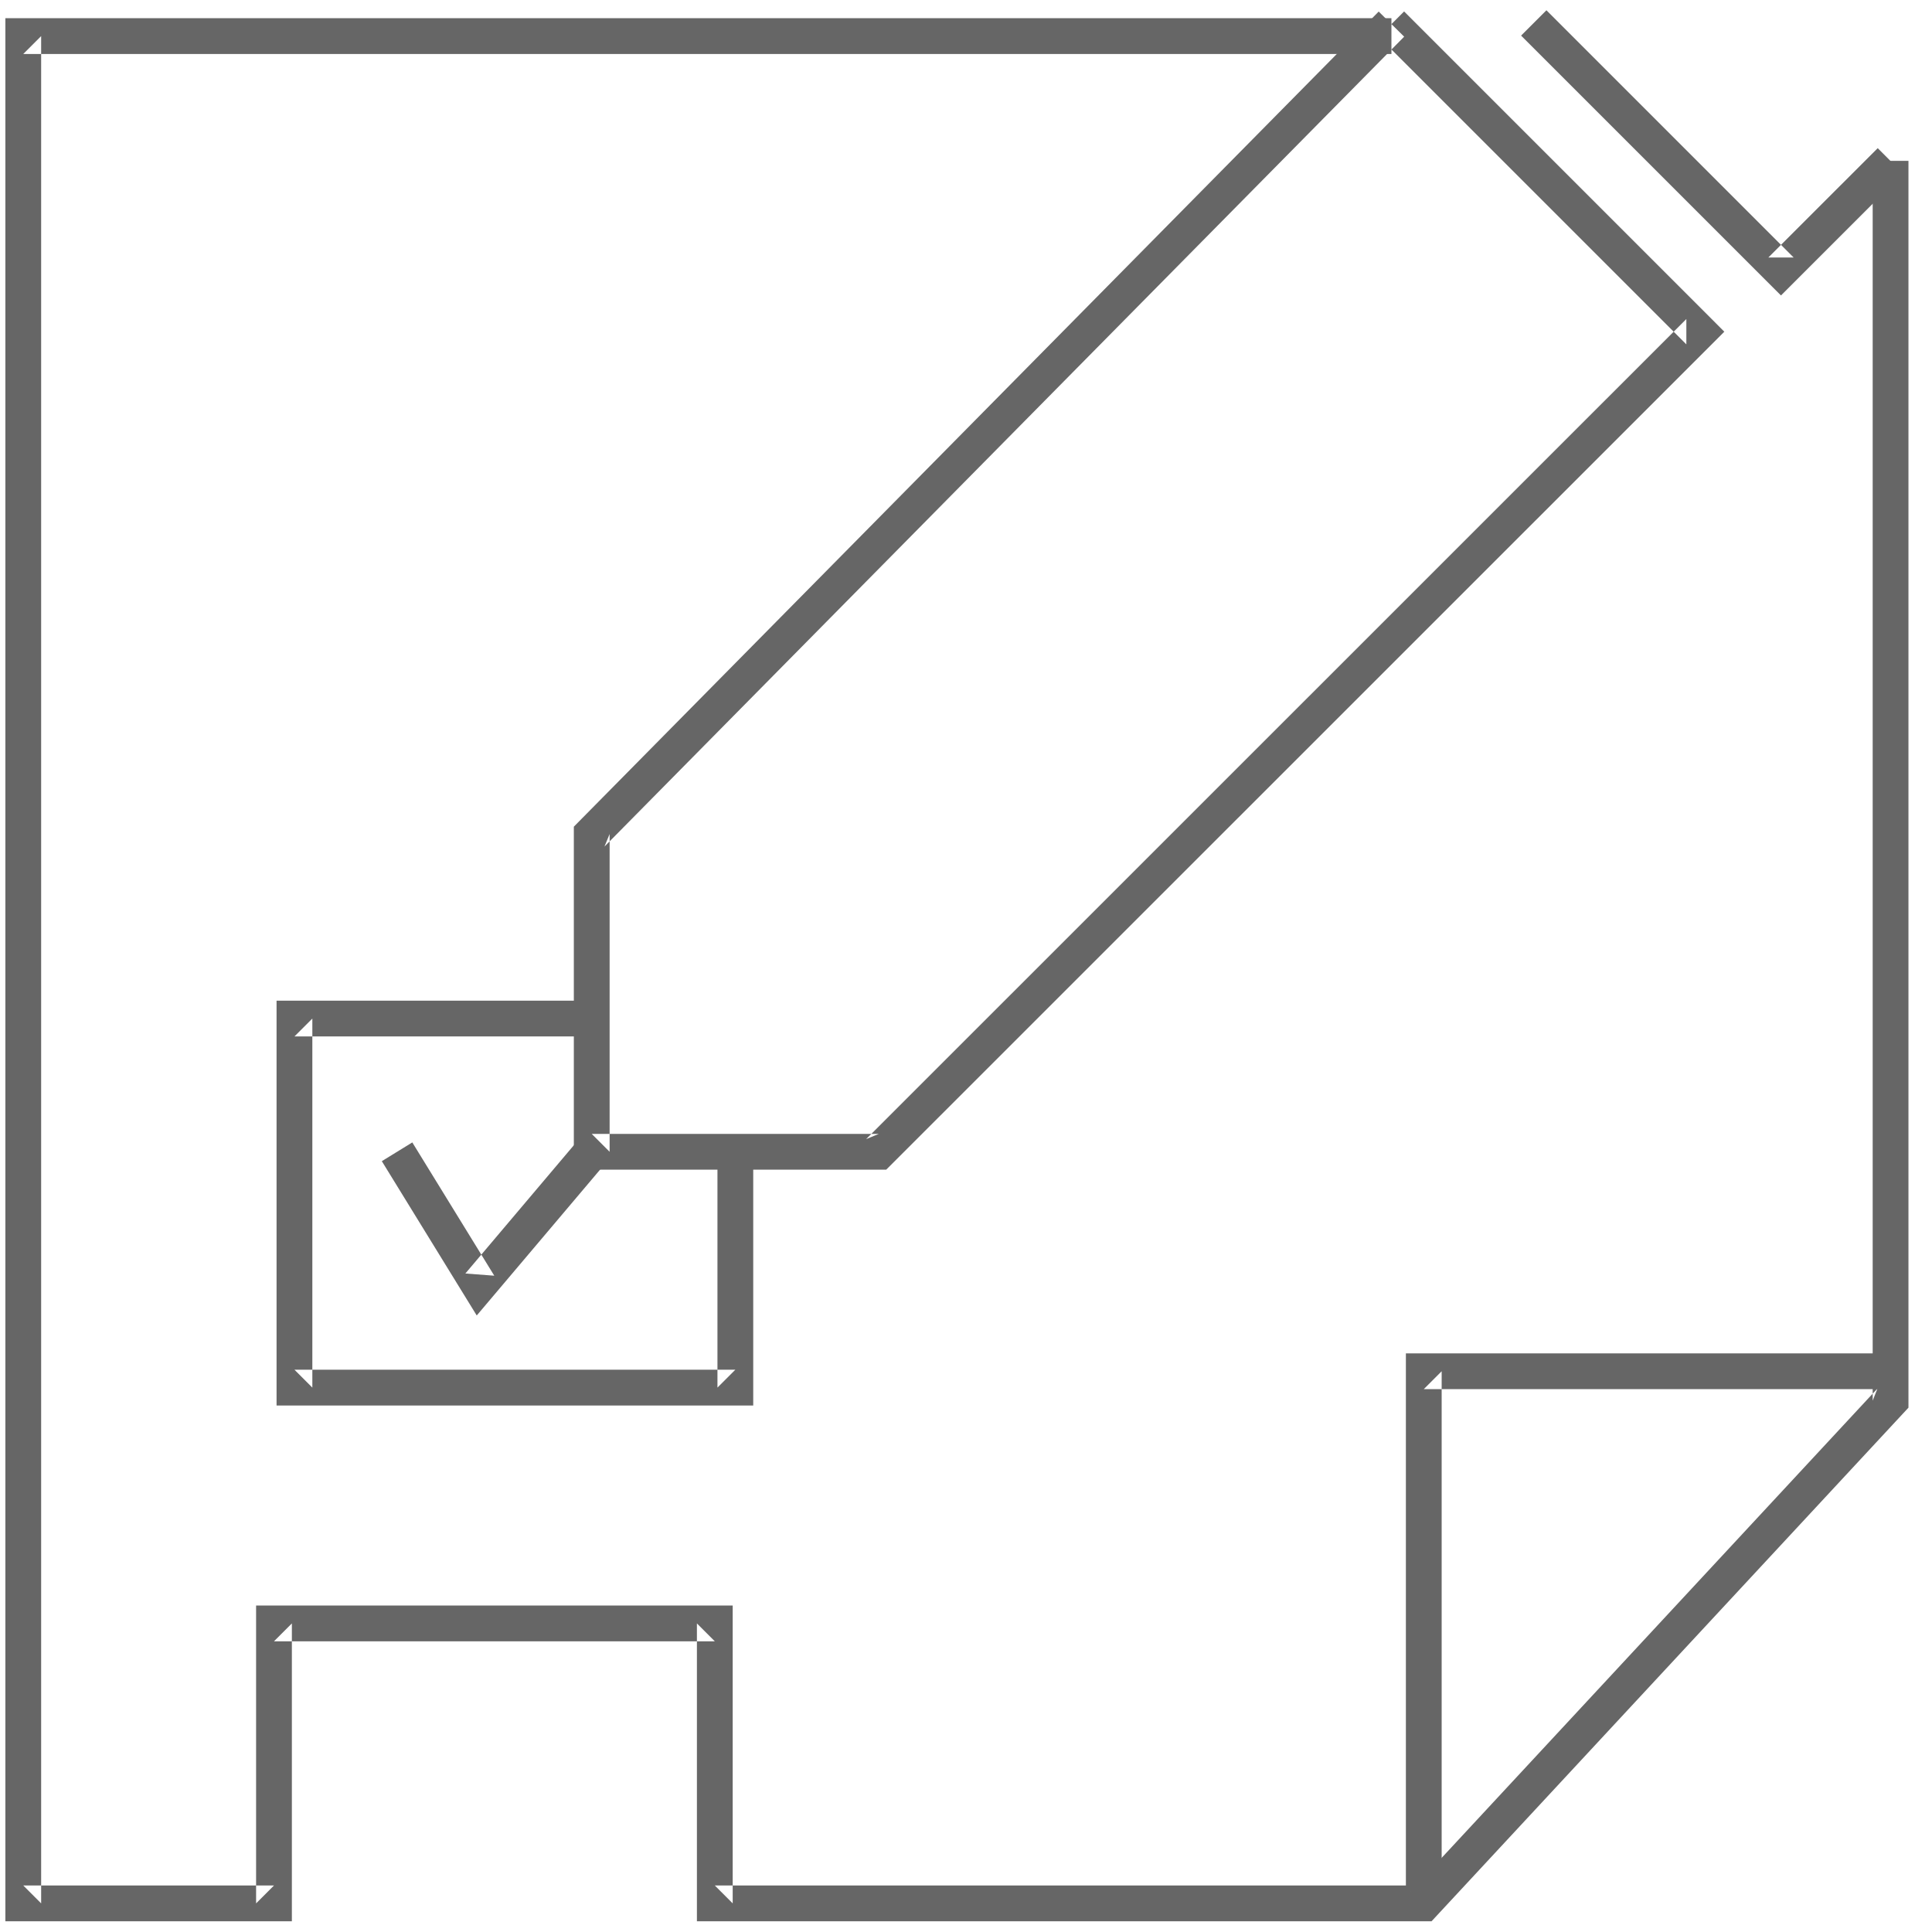 <?xml version="1.0" encoding="UTF-8" standalone="no"?>
<svg width="54px" height="54px" viewBox="0 0 54 54" version="1.1" xmlns="http://www.w3.org/2000/svg" xmlns:xlink="http://www.w3.org/1999/xlink" xmlns:sketch="http://www.bohemiancoding.com/sketch/ns">
    <!-- Generator: Sketch 3.2.2 (9983) - http://www.bohemiancoding.com/sketch -->
    <title>admisiones-examen</title>
    <desc>Created with Sketch.</desc>
    <defs></defs>
    <g id="Page-1" stroke="none" stroke-width="1" fill="none" fill-rule="evenodd" sketch:type="MSPage">
        <g id="Desktop" sketch:type="MSArtboardGroup" transform="translate(-56, -398)" fill="#666666">
            <g id="admisiones-examen" sketch:type="MSLayerGroup" transform="translate(56, 398)">
                <path d="M49.425,7.905 L49.779,8.258 L50.132,7.905 L53.189,4.849 L52.483,4.141 L49.426,7.197 L50.133,7.197 L43.223,0.287 L42.515,0.995 L49.425,7.905 Z" id="Shape" sketch:type="MSShapeGroup"></path>
                <path d="M16.183,22.96 L16.039,23.106 L16.039,23.311 L16.039,32.193 L16.039,32.693 L16.539,32.693 L24.562,32.693 L24.769,32.693 L24.916,32.547 L47.842,9.625 L48.195,9.271 L47.842,8.917 L39.245,0.32 L38.537,1.028 L47.134,9.625 L47.134,8.917 L24.208,31.839 L24.562,31.693 L16.539,31.693 L17.039,32.193 L17.039,23.311 L16.895,23.662 L39.247,1.025 L38.535,0.323 L16.183,22.96 Z" id="Shape" sketch:type="MSShapeGroup"></path>
                <path d="M20.053,38.784 L20.553,38.284 L8.23,38.284 L8.73,38.784 L8.73,28.469 L8.23,28.969 L16.539,28.969 L16.539,27.969 L8.23,27.969 L7.73,27.969 L7.73,28.469 L7.73,38.784 L7.73,39.284 L8.23,39.284 L20.553,39.284 L21.053,39.284 L21.053,38.784 L21.053,32.479 L20.053,32.479 L20.053,38.784 Z" id="Shape" sketch:type="MSShapeGroup"></path>
                <path d="M12.963,36.18 L13.325,36.768 L13.771,36.241 L16.921,32.516 L16.157,31.87 L13.007,35.595 L13.815,35.656 L11.524,31.931 L10.672,32.455 L12.963,36.18 Z" id="Shape" sketch:type="MSShapeGroup"></path>
                <path d="M0.65,0.509 L0.15,0.509 L0.15,1.009 L0.15,53.2 L0.15,53.7 L0.65,53.7 L5.668,53.7 L7.658,53.7 L8.158,53.7 L8.158,53.2 L8.158,45.375 L7.658,45.875 L19.979,45.875 L19.479,45.375 L19.479,53.2 L19.479,53.7 L19.979,53.7 L27.248,53.7 L39.795,53.7 L40.013,53.7 L40.161,53.54 L53.208,39.489 L53.342,39.345 L53.342,39.149 L53.342,4.495 L52.342,4.495 L52.342,39.149 L52.476,38.809 L39.429,52.86 L39.795,52.7 L27.248,52.7 L19.979,52.7 L20.479,53.2 L20.479,45.375 L20.479,44.875 L19.979,44.875 L7.658,44.875 L7.158,44.875 L7.158,45.375 L7.158,53.2 L7.658,52.7 L5.668,52.7 L0.65,52.7 L1.15,53.2 L1.15,1.009 L0.65,1.509 L38.891,1.509 L38.891,0.509 L0.65,0.509 Z" id="Shape" sketch:type="MSShapeGroup"></path>
                <path d="M40.295,38.327 L39.795,38.827 L52.842,38.827 L52.842,37.827 L39.795,37.827 L39.295,37.827 L39.295,38.327 L39.295,52.866 L40.295,52.866 L40.295,38.327 Z" id="Shape" sketch:type="MSShapeGroup"></path>
            </g>
        </g>
    </g>
</svg>